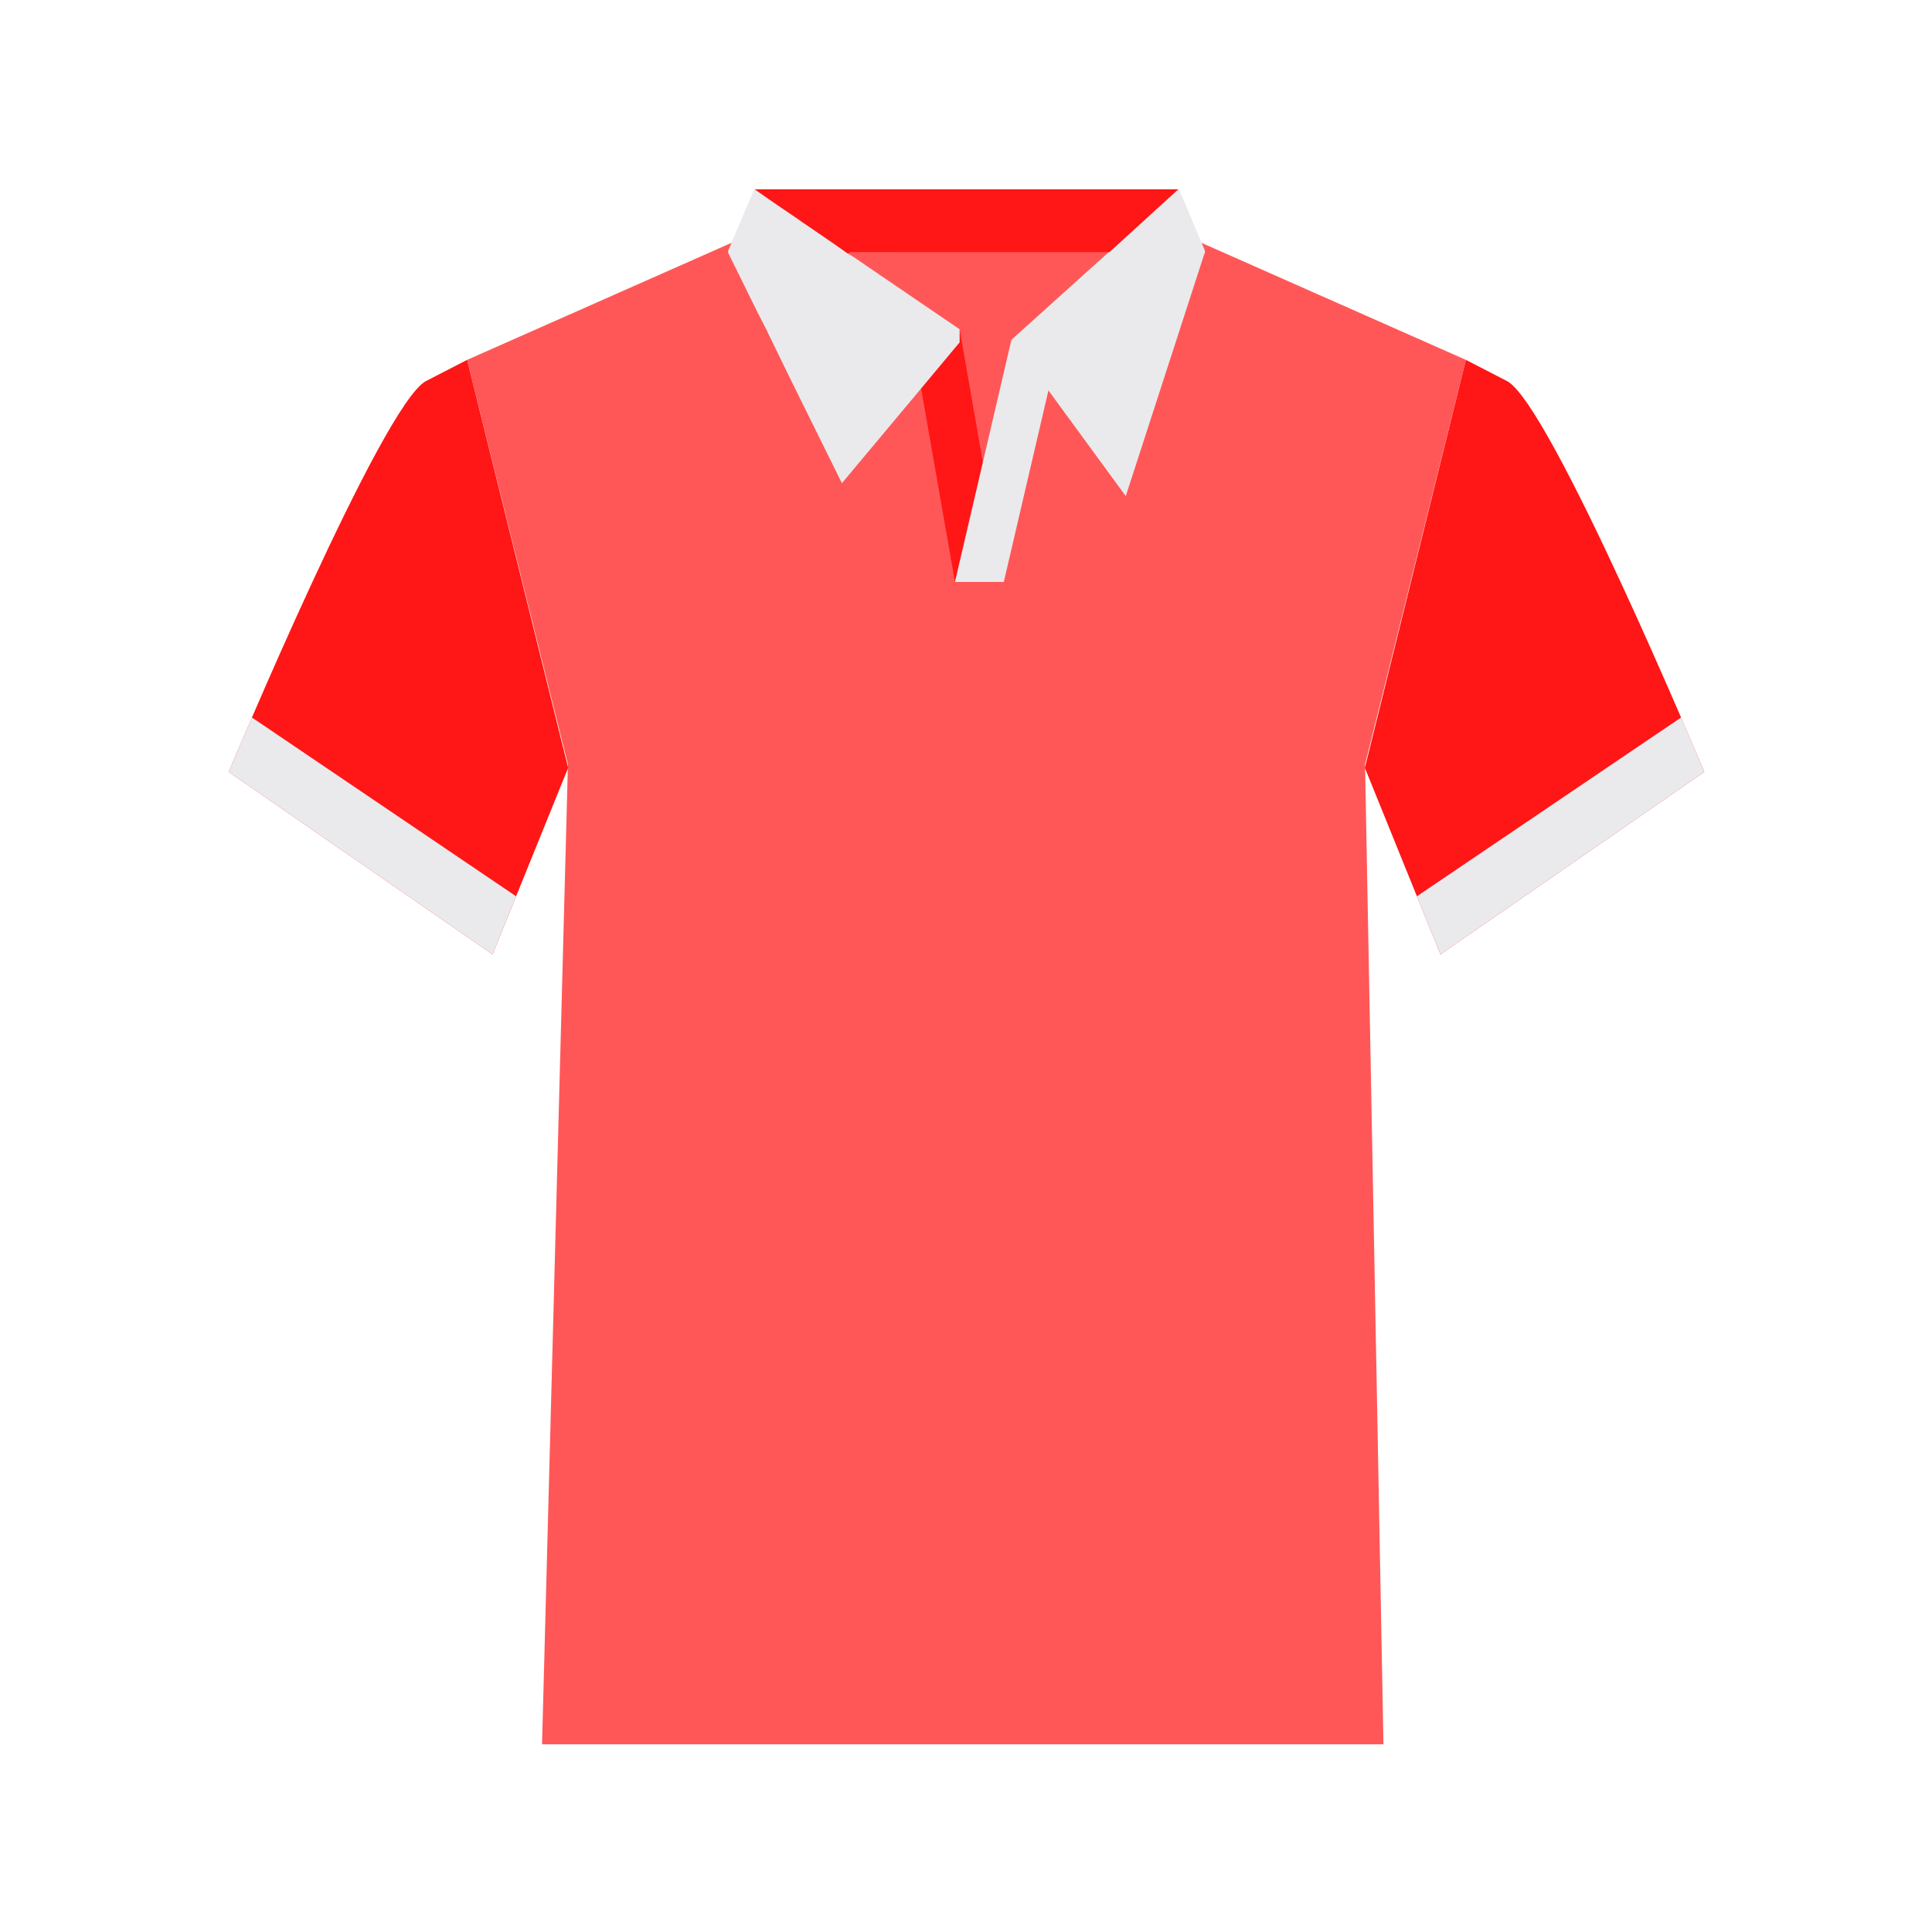 <svg xmlns="http://www.w3.org/2000/svg" xmlns:xlink="http://www.w3.org/1999/xlink" width="529" zoomAndPan="magnify" viewBox="0 0 396.75 396.75" height="529" preserveAspectRatio="xMidYMid meet" version="1.0"><defs><clipPath id="id1"><path d="M 95 45 L 302 45 L 302 358.297 L 95 358.297 Z M 95 45 " clip-rule="nonzero"/></clipPath><clipPath id="id2"><path d="M 46.977 73 L 117 73 L 117 196 L 46.977 196 Z M 46.977 73 " clip-rule="nonzero"/></clipPath><clipPath id="id3"><path d="M 46.977 147 L 106 147 L 106 196 L 46.977 196 Z M 46.977 147 " clip-rule="nonzero"/></clipPath><clipPath id="id4"><path d="M 280 73 L 349.977 73 L 349.977 196 L 280 196 Z M 280 73 " clip-rule="nonzero"/></clipPath><clipPath id="id5"><path d="M 290 147 L 349.977 147 L 349.977 196 L 290 196 Z M 290 147 " clip-rule="nonzero"/></clipPath><clipPath id="id6"><path d="M 207 38.797 L 248 38.797 L 248 102 L 207 102 Z M 207 38.797 " clip-rule="nonzero"/></clipPath><clipPath id="id7"><path d="M 149 38.797 L 198 38.797 L 198 100 L 149 100 Z M 149 38.797 " clip-rule="nonzero"/></clipPath><clipPath id="id8"><path d="M 154 38.797 L 242 38.797 L 242 53 L 154 53 Z M 154 38.797 " clip-rule="nonzero"/></clipPath></defs><g clip-path="url(#id1)"><path fill="#ff5757" d="M 160.469 45.332 L 95.918 73.906 L 116.629 156.996 L 111.312 358.211 L 284.105 358.211 L 280.324 156.996 L 301.039 73.906 L 236.488 45.332 Z M 160.469 45.332 " fill-opacity="1" fill-rule="evenodd"/></g><g clip-path="url(#id2)"><path fill="#ff1616" d="M 95.918 73.906 L 87.504 78.242 C 78.539 82.844 46.977 158.516 46.977 158.516 L 101.152 195.988 L 116.672 157.684 Z M 95.918 73.906 " fill-opacity="1" fill-rule="evenodd"/></g><g clip-path="url(#id3)"><path fill="#eaeaed" d="M 51.73 147.34 C 48.82 154.102 46.977 158.516 46.977 158.516 L 101.152 195.988 L 105.984 184.059 Z M 51.73 147.34 " fill-opacity="1" fill-rule="evenodd"/></g><g clip-path="url(#id4)"><path fill="#ff1616" d="M 301.039 73.906 L 309.453 78.242 C 318.414 82.844 349.977 158.516 349.977 158.516 L 295.805 195.988 L 280.285 157.684 Z M 301.039 73.906 " fill-opacity="1" fill-rule="evenodd"/></g><g clip-path="url(#id5)"><path fill="#eaeaed" d="M 345.227 147.34 C 348.133 154.102 349.977 158.516 349.977 158.516 L 295.805 195.988 L 290.973 184.059 Z M 345.227 147.34 " fill-opacity="1" fill-rule="evenodd"/></g><path fill="#ff1616" d="M 187.039 67.617 L 197.066 67.617 L 206.137 119.508 L 196.109 119.508 Z M 187.039 67.617 " fill-opacity="1" fill-rule="evenodd"/><path fill="#eaeaed" d="M 217.727 69.785 L 207.699 69.785 L 196.109 119.508 L 206.137 119.508 Z M 217.727 69.785 " fill-opacity="1" fill-rule="evenodd"/><g clip-path="url(#id6)"><path fill="#eaeaed" d="M 207.699 69.785 L 241.98 38.883 L 242.102 38.883 C 243.742 42.652 245.305 46.449 246.918 50.234 C 247.133 50.879 247.738 51.594 247.281 52.254 L 231.184 101.883 Z M 207.699 69.785 " fill-opacity="1" fill-rule="evenodd"/></g><g clip-path="url(#id7)"><path fill="#eaeaed" d="M 154.883 38.883 L 154.977 38.883 C 161.289 43.352 167.777 47.555 174.074 52.039 C 175.113 52.629 176.094 53.305 177.062 53.992 C 183.738 58.527 190.391 63.078 197.066 67.617 L 197.066 70.309 L 189.07 79.883 C 183.672 86.332 178.289 92.781 172.891 99.23 C 167.859 88.984 162.73 78.793 157.777 68.52 C 157.75 68.438 157.668 68.277 157.629 68.195 L 157.535 67.98 L 157.492 67.887 L 157.469 67.844 C 154.871 62.93 152.527 57.867 150.012 52.898 C 149.781 52.359 149.285 51.77 149.676 51.176 C 151.41 47.082 153.105 42.965 154.883 38.883 Z M 154.883 38.883 " fill-opacity="1" fill-rule="evenodd"/></g><g clip-path="url(#id8)"><path fill="#ff1616" d="M 154.977 38.883 L 241.98 38.883 L 227.82 51.781 C 212.207 51.77 191.641 51.797 176.027 51.77 C 175.383 51.809 174.641 51.621 174.074 52.039 C 167.777 47.555 161.289 43.352 154.977 38.883 Z M 154.977 38.883 " fill-opacity="1" fill-rule="evenodd"/></g></svg>